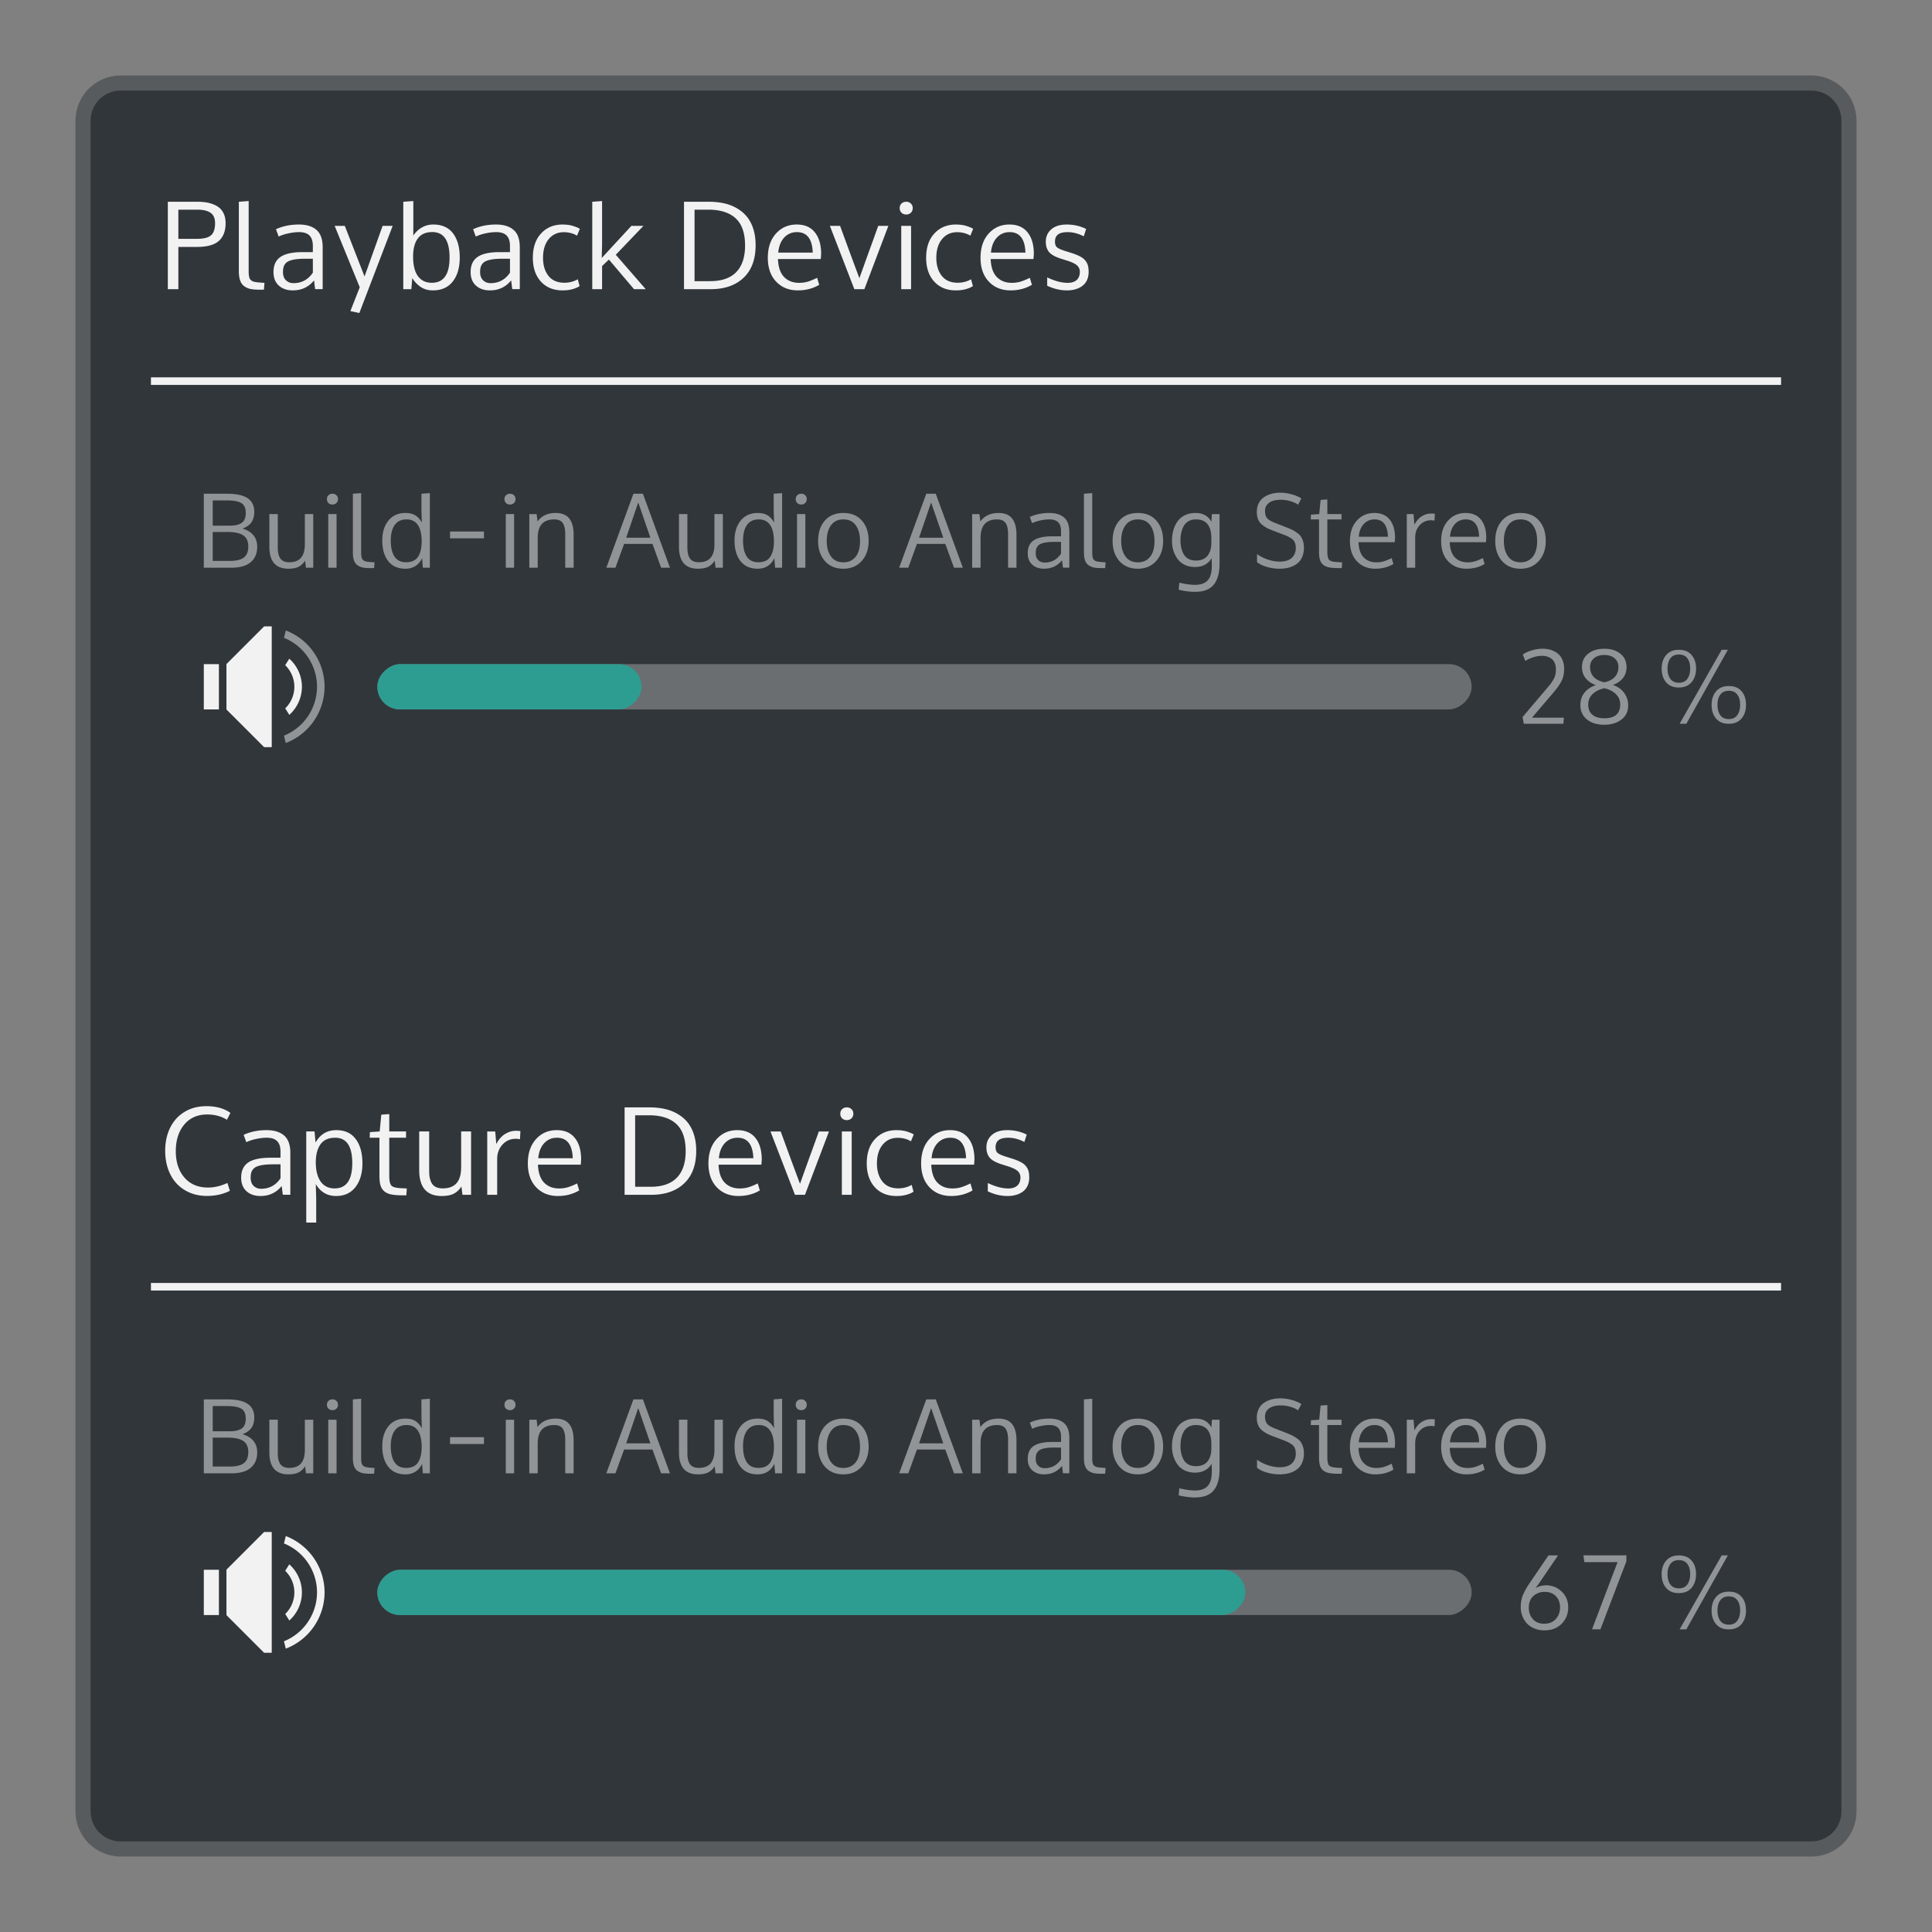 <?xml version="1.0" encoding="UTF-8" standalone="no"?>
<svg
   xmlns:dc="http://purl.org/dc/elements/1.1/"
   xmlns:cc="http://creativecommons.org/ns#"
   xmlns:rdf="http://www.w3.org/1999/02/22-rdf-syntax-ns#"
   xmlns:svg="http://www.w3.org/2000/svg"
   xmlns="http://www.w3.org/2000/svg"
   xmlns:sodipodi="http://sodipodi.sourceforge.net/DTD/sodipodi-0.dtd"
   xmlns:inkscape="http://www.inkscape.org/namespaces/inkscape"
   viewBox="0 0 256 256"
   id="svg2"
   version="1.1"
   inkscape:version="0.91 r13725"
   sodipodi:docname="org.kde.plasma.volume.svg">
  <rect x="0" y="0" width="256" height="256" fill="#808080" stroke="none"/>
  <sodipodi:namedview
     pagecolor="#ffffff"
     bordercolor="#666666"
     borderopacity="1"
     objecttolerance="10"
     gridtolerance="10"
     guidetolerance="10"
     inkscape:pageopacity="0"
     inkscape:pageshadow="2"
     inkscape:window-width="1920"
     inkscape:window-height="1050"
     id="namedview8"
     showgrid="false"
     inkscape:zoom="2.6074563"
     inkscape:cx="13.531406"
     inkscape:cy="118.36035"
     inkscape:window-x="0"
     inkscape:window-y="30"
     inkscape:window-maximized="1"
     inkscape:current-layer="svg2" />
  <defs
     id="defs4">
    <style
       id="current-color-scheme"
       type="text/css">
      .ColorScheme-Text {
        color:#f2f2f2;
      }
      .ColorScheme-Background {
        color:#31363b;
      }
      .ColorScheme-Highlight {
        color:#3daee9;
      }
      .ColorScheme-ViewText {
        color:#31363b;
      }
      .ColorScheme-ViewBackground {
        color:#314045;
      }
      .ColorScheme-ViewHover {
        color:#93cee9;
      }
      .ColorScheme-ViewFocus{
        color:#3daee9;
      }
      .ColorScheme-ButtonText {
        color:#31363b;
      }
      .ColorScheme-ButtonBackground {
        color:#31363b;
      }
      .ColorScheme-ButtonHover {
        color:#93cee9;
      }
      .ColorScheme-ButtonFocus{
        color:#3daee9;
      }
      </style>
  </defs>
  <path
     style="fill:currentColor;fill-opacity:0.5;stroke:none"
     d="m 16,10 224,0 c 3.324,0 6,2.676 6,6 l 0,224 c 0,3.324 -2.676,6 -6,6 l -224,0 c -3.324,0 -6,-2.676 -6,-6 L 10,16 c 0,-3.324 2.676,-6 6,-6 z"
     class="ColorScheme-ButtonText"
     id="rect4240" />
  <path
     style="fill:currentColor;fill-opacity:1;stroke:none"
     d="m 16,12 224,0 c 2.216,0 4,1.784 4,4 l 0,224 c 0,2.216 -1.784,4 -4,4 l -224,0 c -2.216,0 -4,-1.784 -4,-4 L 12,16 c 0,-2.216 1.784,-4 4,-4 z"
     class="ColorScheme-Background"
     id="rect4238" />
  <path
     style="fill:currentColor;fill-opacity:1;stroke:none"
     class="ColorScheme-Text"
     d="m 32.949,26.639 -1.301,0.096 0,9.18 c 0,0.503 0.057,0.921 0.174,1.254 0.116,0.328 0.298,0.579 0.541,0.754 0.243,0.175 0.517,0.296 0.824,0.365 0.312,0.063 0.698,0.096 1.158,0.096 l 0.627,0 0.072,-0.906 -0.357,-0.023 c -0.227,-0.016 -0.404,-0.028 -0.531,-0.039 -0.127,-0.016 -0.266,-0.038 -0.414,-0.064 -0.143,-0.032 -0.25,-0.067 -0.324,-0.109 -0.069,-0.048 -0.141,-0.107 -0.215,-0.176 -0.074,-0.069 -0.126,-0.156 -0.158,-0.262 -0.026,-0.106 -0.051,-0.228 -0.072,-0.365 -0.016,-0.138 -0.023,-0.304 -0.023,-0.5 l 0,-9.299 z m 21.82,0 -1.332,0.096 0,11.584 1.07,0 0.119,-1.477 c 0.286,0.471 0.656,0.864 1.111,1.176 0.455,0.307 0.99,0.459 1.609,0.459 1.148,0 2.029,-0.391 2.643,-1.174 0.619,-0.783 0.93,-1.841 0.93,-3.174 0,-1.354 -0.296,-2.422 -0.889,-3.205 -0.592,-0.783 -1.466,-1.174 -2.619,-1.174 -0.566,0 -1.076,0.135 -1.531,0.404 -0.45,0.264 -0.823,0.621 -1.119,1.07 l 0.008,-1.459 0,-3.127 z m 25.01,0 -1.301,0.096 0,11.584 1.301,0 0,-3.07 0.904,-0.857 3.332,3.928 1.549,0 -3.969,-4.562 3.666,-3.832 -1.594,0 -3.936,4.26 0.047,-1.729 0,-5.816 z m -57.541,0.096 0,11.584 1.396,0 0,-5.602 2.508,0 c 1.307,0 2.258,-0.264 2.855,-0.793 0.598,-0.534 0.896,-1.321 0.896,-2.357 0,-0.508 -0.092,-0.946 -0.277,-1.316 -0.18,-0.376 -0.441,-0.672 -0.785,-0.889 -0.344,-0.217 -0.735,-0.376 -1.174,-0.477 -0.439,-0.101 -0.937,-0.15 -1.492,-0.15 l -3.928,0 z m 68.396,0 0,11.584 3.514,0 c 1.857,0 3.318,-0.505 4.381,-1.516 1.063,-1.01 1.594,-2.447 1.594,-4.309 0,-0.783 -0.097,-1.49 -0.293,-2.119 -0.196,-0.635 -0.474,-1.175 -0.834,-1.625 -0.36,-0.45 -0.795,-0.825 -1.309,-1.127 -0.513,-0.307 -1.083,-0.533 -1.713,-0.676 -0.629,-0.143 -1.316,-0.213 -2.057,-0.213 l -3.283,0 z m 29.445,0 c -0.254,0 -0.463,0.08 -0.627,0.238 -0.159,0.153 -0.238,0.353 -0.238,0.602 0,0.249 0.08,0.453 0.238,0.611 0.164,0.159 0.373,0.238 0.627,0.238 0.249,0 0.453,-0.08 0.617,-0.238 0.164,-0.159 0.246,-0.363 0.246,-0.611 0,-0.249 -0.082,-0.448 -0.246,-0.602 -0.159,-0.159 -0.363,-0.238 -0.617,-0.238 z m -96.445,1.047 2.523,0 c 0.762,0 1.34,0.137 1.736,0.412 0.402,0.27 0.604,0.733 0.604,1.389 0,0.762 -0.182,1.297 -0.547,1.604 -0.36,0.307 -0.974,0.459 -1.842,0.459 l -2.475,0 0,-3.863 z m 68.396,0 1.824,0 c 1.592,0 2.802,0.383 3.627,1.15 0.83,0.762 1.244,1.962 1.244,3.602 10e-7,1.545 -0.391,2.719 -1.174,3.523 -0.778,0.799 -1.938,1.199 -3.482,1.199 l -2.039,0 0,-9.475 z m -52.432,1.969 c -1.121,0 -2.132,0.207 -3.031,0.625 l 0.357,0.969 c 0.386,-0.185 0.824,-0.327 1.316,-0.428 0.492,-0.106 0.952,-0.16 1.381,-0.16 0.635,0 1.098,0.152 1.389,0.453 0.296,0.302 0.443,0.759 0.443,1.373 l 0,0.824 -1.34,0 c -1.349,0 -2.334,0.214 -2.953,0.643 -0.614,0.423 -0.92,1.09 -0.92,2 -10e-7,0.762 0.234,1.357 0.699,1.785 0.471,0.428 1.091,0.643 1.863,0.643 1.153,0 2.091,-0.441 2.811,-1.324 l 0.143,1.158 1,0 0,-5.539 c 10e-7,-1.069 -0.276,-1.838 -0.826,-2.309 -0.545,-0.476 -1.322,-0.713 -2.332,-0.713 z m 26.119,0 c -1.121,0 -2.13,0.207 -3.029,0.625 l 0.355,0.969 c 0.386,-0.185 0.826,-0.327 1.318,-0.428 0.492,-0.106 0.952,-0.16 1.381,-0.16 0.635,0 1.098,0.152 1.389,0.453 0.296,0.302 0.443,0.759 0.443,1.373 l 0,0.824 -1.342,0 c -1.349,0 -2.332,0.214 -2.951,0.643 -0.614,0.423 -0.92,1.09 -0.92,2 0,0.762 0.232,1.357 0.697,1.785 0.471,0.428 1.093,0.643 1.865,0.643 1.153,0 2.089,-0.441 2.809,-1.324 l 0.143,1.158 1,0 0,-5.539 c 0,-1.069 -0.274,-1.838 -0.824,-2.309 -0.545,-0.476 -1.324,-0.713 -2.334,-0.713 z m 8.832,0 c -1.169,0 -2.12,0.393 -2.85,1.182 -0.73,0.783 -1.094,1.858 -1.094,3.229 0,1.312 0.354,2.36 1.062,3.143 0.714,0.783 1.672,1.174 2.873,1.174 0.513,0 0.974,-0.06 1.381,-0.182 0.407,-0.122 0.701,-0.254 0.881,-0.396 l -0.246,-0.896 c -0.534,0.307 -1.124,0.459 -1.77,0.459 -0.926,0 -1.63,-0.304 -2.111,-0.912 -0.481,-0.608 -0.721,-1.405 -0.721,-2.389 0,-1.037 0.249,-1.861 0.752,-2.475 0.503,-0.614 1.17,-0.92 2,-0.92 0.656,0 1.241,0.152 1.754,0.459 l 0.373,-0.904 c -0.18,-0.122 -0.471,-0.246 -0.873,-0.373 -0.397,-0.132 -0.867,-0.197 -1.412,-0.197 z m 31.016,0 c -1.111,0 -2.025,0.399 -2.744,1.197 -0.719,0.799 -1.08,1.869 -1.08,3.213 0,1.328 0.368,2.381 1.104,3.158 0.735,0.772 1.691,1.158 2.871,1.158 1.058,0 2.003,-0.246 2.834,-0.738 l -0.277,-0.928 c -0.444,0.222 -0.847,0.389 -1.207,0.5 -0.36,0.111 -0.758,0.166 -1.197,0.166 -0.809,0 -1.466,-0.256 -1.969,-0.77 -0.503,-0.518 -0.774,-1.31 -0.816,-2.379 l 5.672,0 0.049,-0.668 c 0,-1.227 -0.279,-2.183 -0.834,-2.871 -0.55,-0.693 -1.352,-1.039 -2.404,-1.039 z m 21.098,0 c -1.169,0 -2.118,0.393 -2.848,1.182 -0.73,0.783 -1.096,1.858 -1.096,3.229 0,1.312 0.356,2.36 1.064,3.143 0.714,0.783 1.67,1.174 2.871,1.174 0.513,0 0.974,-0.06 1.381,-0.182 0.407,-0.122 0.701,-0.254 0.881,-0.396 l -0.246,-0.896 c -0.534,0.307 -1.124,0.459 -1.77,0.459 -0.926,0 -1.628,-0.304 -2.109,-0.912 -0.481,-0.608 -0.723,-1.405 -0.723,-2.389 0,-1.037 0.251,-1.861 0.754,-2.475 0.503,-0.614 1.17,-0.92 2,-0.92 0.656,0 1.241,0.152 1.754,0.459 l 0.371,-0.904 c -0.18,-0.122 -0.469,-0.246 -0.871,-0.373 -0.397,-0.132 -0.869,-0.197 -1.414,-0.197 z m 7.086,0 c -1.111,0 -2.025,0.399 -2.744,1.197 -0.719,0.799 -1.08,1.869 -1.08,3.213 0,1.328 0.368,2.381 1.104,3.158 0.735,0.772 1.691,1.158 2.871,1.158 1.058,0 2.003,-0.246 2.834,-0.738 l -0.277,-0.928 c -0.444,0.222 -0.847,0.389 -1.207,0.5 -0.36,0.111 -0.758,0.166 -1.197,0.166 -0.809,0 -1.466,-0.256 -1.969,-0.77 -0.502,-0.518 -0.774,-1.31 -0.816,-2.379 l 5.672,0 0.049,-0.668 c 0,-1.227 -0.279,-2.183 -0.834,-2.871 -0.55,-0.693 -1.352,-1.039 -2.404,-1.039 z m 7.602,0 c -0.878,0 -1.56,0.212 -2.047,0.635 -0.487,0.418 -0.73,0.968 -0.73,1.65 0,0.55 0.142,0.999 0.422,1.348 0.28,0.344 0.798,0.638 1.555,0.881 l 0.92,0.293 c 0.608,0.196 1.029,0.405 1.262,0.627 0.233,0.222 0.35,0.498 0.35,0.826 0,0.476 -0.142,0.84 -0.422,1.094 -0.28,0.249 -0.674,0.373 -1.182,0.373 -0.809,0 -1.716,-0.239 -2.721,-0.721 l 0,1.102 c 0.868,0.413 1.742,0.619 2.625,0.619 0.397,0 0.762,-0.047 1.096,-0.143 0.339,-0.095 0.64,-0.237 0.904,-0.428 0.27,-0.19 0.481,-0.444 0.635,-0.762 0.153,-0.323 0.23,-0.693 0.23,-1.111 0,-0.339 -0.032,-0.625 -0.096,-0.857 -0.064,-0.238 -0.18,-0.46 -0.35,-0.666 -0.169,-0.206 -0.404,-0.386 -0.705,-0.539 -0.296,-0.159 -0.68,-0.313 -1.15,-0.461 l -0.834,-0.262 c -0.545,-0.175 -0.901,-0.339 -1.07,-0.492 -0.169,-0.153 -0.254,-0.402 -0.254,-0.746 0,-0.407 0.129,-0.716 0.389,-0.928 0.264,-0.217 0.7,-0.326 1.309,-0.326 0.682,0 1.389,0.186 2.119,0.557 l 0.309,-0.977 c -0.793,-0.391 -1.647,-0.586 -2.563,-0.586 z m -97.008,0.174 3.324,8.141 -1.238,3.158 1.184,0.254 4.42,-11.553 -1.334,0 -2.396,6.705 -2.617,-6.705 -1.342,0 z m 65.619,0 3.244,8.395 1.326,0 3.182,-8.395 -1.342,0 c -0.275,0.772 -0.691,1.927 -1.252,3.467 -0.555,1.539 -0.971,2.696 -1.246,3.469 -0.344,-0.91 -0.842,-2.249 -1.492,-4.016 -0.645,-1.767 -1.004,-2.74 -1.072,-2.92 l -1.348,0 z m 9.457,0 0,8.395 1.303,0 0,-8.395 -1.303,0 z m -62.135,0.824 c 1.523,0 2.285,1.127 2.285,3.381 0,2.227 -0.784,3.34 -2.35,3.34 -0.793,0 -1.406,-0.294 -1.84,-0.881 -0.428,-0.587 -0.643,-1.451 -0.643,-2.594 0,-1.021 0.207,-1.817 0.619,-2.389 0.418,-0.571 1.06,-0.857 1.928,-0.857 z m 48.313,0.008 c 1.333,0 2.032,0.906 2.096,2.715 l -4.57,0 c 0.074,-0.836 0.333,-1.498 0.777,-1.984 0.45,-0.487 1.015,-0.73 1.697,-0.73 z m 28.186,0 c 1.333,0 2.03,0.906 2.094,2.715 l -4.57,0 c 0.074,-0.836 0.333,-1.498 0.777,-1.984 0.45,-0.487 1.017,-0.73 1.699,-0.73 z m -93.336,3.523 1.008,0 0,1.85 c -0.629,0.926 -1.486,1.389 -2.57,1.389 -0.397,0 -0.728,-0.127 -0.992,-0.381 -0.264,-0.254 -0.396,-0.615 -0.396,-1.08 0,-0.259 0.025,-0.476 0.072,-0.65 0.048,-0.18 0.135,-0.344 0.262,-0.492 0.127,-0.153 0.301,-0.273 0.523,-0.357 0.222,-0.09 0.504,-0.157 0.848,-0.205 0.344,-0.048 0.759,-0.072 1.246,-0.072 z m 26.121,0 1.008,0 0,1.85 c -0.629,0.926 -1.486,1.389 -2.57,1.389 -0.397,0 -0.728,-0.127 -0.992,-0.381 -0.264,-0.254 -0.396,-0.615 -0.396,-1.08 0,-0.259 0.023,-0.476 0.07,-0.65 0.048,-0.18 0.135,-0.344 0.262,-0.492 0.127,-0.153 0.303,-0.273 0.525,-0.357 0.222,-0.09 0.504,-0.157 0.848,-0.205 0.344,-0.048 0.759,-0.072 1.246,-0.072 z M 20,50 l 0,1 216,0 0,-1 -216,0 z m 14.994,33 -4.988,4.99 0,0.01 0,1 0,4 0,1 0,0.01 4.988,4.99 1.012,0 0,-0.402 0,-15.195 0,-0.402 -1.012,0 z m 3.336,4.281 -0.539,0.861 a 4,4 0 0 1 1.215,2.857 4,4 0 0 1 -1.211,2.861 l 0.539,0.863 a 5,5 0 0 0 1.672,-3.725 5,5 0 0 0 -1.676,-3.719 z m -11.324,0.719 0,1 0,4 0,1 2,0 0,-1 0,-4 0,-1 -2,0 z m 0.326,58.576 c -1.084,0 -2.043,0.249 -2.873,0.752 -0.825,0.497 -1.46,1.194 -1.904,2.088 -0.444,0.894 -0.666,1.917 -0.666,3.07 0,0.899 0.135,1.725 0.404,2.477 0.275,0.751 0.656,1.383 1.143,1.896 0.487,0.508 1.069,0.904 1.746,1.189 0.682,0.28 1.424,0.42 2.223,0.42 1.143,0 2.161,-0.227 3.055,-0.682 l -0.326,-1.039 c -0.868,0.407 -1.726,0.609 -2.578,0.609 -1.312,0 -2.352,-0.441 -3.119,-1.324 -0.762,-0.883 -1.143,-2.051 -1.143,-3.5 0,-1.444 0.371,-2.612 1.111,-3.506 0.746,-0.899 1.761,-1.35 3.047,-1.35 1,0 1.873,0.234 2.619,0.699 l 0.459,-0.912 c -0.825,-0.592 -1.891,-0.889 -3.197,-0.889 z m 55.432,0.158 0,11.584 3.514,0 c 1.857,0 3.318,-0.505 4.381,-1.516 1.063,-1.01 1.594,-2.447 1.594,-4.309 0,-0.783 -0.097,-1.49 -0.293,-2.119 -0.196,-0.635 -0.472,-1.175 -0.832,-1.625 -0.36,-0.45 -0.797,-0.825 -1.311,-1.127 -0.513,-0.307 -1.083,-0.533 -1.713,-0.676 -0.629,-0.143 -1.314,-0.213 -2.055,-0.213 l -3.285,0 z m 29.445,0 c -0.254,0 -0.463,0.08 -0.627,0.238 -0.159,0.153 -0.238,0.353 -0.238,0.602 0,0.249 0.08,0.453 0.238,0.611 0.164,0.159 0.373,0.238 0.627,0.238 0.249,0 0.453,-0.08 0.617,-0.238 0.164,-0.159 0.246,-0.363 0.246,-0.611 0,-0.249 -0.082,-0.448 -0.246,-0.602 -0.159,-0.159 -0.363,-0.238 -0.617,-0.238 z m -60.629,0.889 -1.055,0.078 -0.215,2.223 -1.293,0.088 -0.031,0.744 1.293,0 0,5.047 c 0,0.513 0.045,0.929 0.135,1.246 0.09,0.317 0.252,0.579 0.484,0.785 0.238,0.206 0.544,0.35 0.92,0.43 0.376,0.079 0.866,0.119 1.475,0.119 l 0.549,0 0.062,-0.906 -0.666,-0.031 c -0.704,-0.026 -1.156,-0.136 -1.357,-0.332 -0.201,-0.201 -0.301,-0.639 -0.301,-1.311 l 0,-5.047 2.223,0 0,-0.832 -2.223,0 0,-2.301 z m 32.58,0.158 1.824,0 c 1.592,0 2.802,0.383 3.627,1.15 0.83,0.762 1.244,1.962 1.244,3.602 0,1.545 -0.391,2.719 -1.174,3.523 -0.778,0.799 -1.938,1.199 -3.482,1.199 l -2.039,0 0,-9.475 z M 35.314,149.75 c -1.121,0 -2.132,0.207 -3.031,0.625 l 0.357,0.969 c 0.386,-0.185 0.824,-0.327 1.316,-0.428 0.492,-0.106 0.952,-0.16 1.381,-0.16 0.635,0 1.098,0.152 1.389,0.453 0.296,0.302 0.443,0.759 0.443,1.373 l 0,0.824 -1.34,0 c -1.349,0 -2.332,0.214 -2.951,0.643 -0.614,0.423 -0.922,1.09 -0.922,2 0,0.762 0.234,1.357 0.699,1.785 0.471,0.428 1.093,0.643 1.865,0.643 1.153,0 2.089,-0.441 2.809,-1.324 l 0.143,1.158 1,0 0,-5.539 c 0,-1.069 -0.276,-1.838 -0.826,-2.309 -0.545,-0.476 -1.322,-0.713 -2.332,-0.713 z m 9.244,0 c -1.211,0 -2.127,0.546 -2.746,1.641 l -0.135,-1.467 -1.096,0 0,12.076 1.318,0 0,-3.158 -0.057,-1.943 c 0.624,1.053 1.522,1.578 2.691,1.578 1.1,0 1.957,-0.396 2.57,-1.189 0.614,-0.793 0.92,-1.841 0.92,-3.143 0,-1.354 -0.296,-2.425 -0.889,-3.213 C 46.55,150.143 45.691,149.75 44.559,149.75 Z m 29.207,0 c -1.111,0 -2.027,0.399 -2.746,1.197 -0.719,0.799 -1.078,1.869 -1.078,3.213 0,1.328 0.366,2.381 1.102,3.158 0.735,0.772 1.693,1.158 2.873,1.158 1.058,0 2.002,-0.246 2.832,-0.738 l -0.277,-0.928 c -0.444,0.222 -0.845,0.389 -1.205,0.5 -0.36,0.111 -0.76,0.166 -1.199,0.166 -0.809,0 -1.464,-0.256 -1.967,-0.77 -0.503,-0.518 -0.776,-1.31 -0.818,-2.379 l 5.674,0 0.047,-0.668 c 0,-1.227 -0.277,-2.183 -0.832,-2.871 C 75.62,150.096 74.818,149.75 73.766,149.75 Z m 23.93,0 c -1.111,0 -2.025,0.399 -2.744,1.197 -0.719,0.799 -1.08,1.869 -1.08,3.213 0,1.328 0.368,2.381 1.104,3.158 0.735,0.772 1.691,1.158 2.871,1.158 1.058,0 2.003,-0.246 2.834,-0.738 l -0.277,-0.928 c -0.444,0.222 -0.847,0.389 -1.207,0.5 -0.36,0.111 -0.758,0.166 -1.197,0.166 -0.809,0 -1.466,-0.256 -1.969,-0.77 -0.503,-0.518 -0.774,-1.31 -0.816,-2.379 l 5.672,0 0.049,-0.668 c 0,-1.227 -0.279,-2.183 -0.834,-2.871 C 99.549,150.096 98.748,149.75 97.695,149.75 Z m 21.098,0 c -1.169,0 -2.118,0.393 -2.848,1.182 -0.73,0.783 -1.096,1.858 -1.096,3.229 0,1.312 0.356,2.36 1.064,3.143 0.714,0.783 1.67,1.174 2.871,1.174 0.513,0 0.974,-0.06 1.381,-0.182 0.407,-0.122 0.701,-0.254 0.881,-0.396 l -0.246,-0.896 c -0.534,0.307 -1.124,0.459 -1.77,0.459 -0.926,0 -1.628,-0.304 -2.109,-0.912 -0.481,-0.608 -0.723,-1.405 -0.723,-2.389 0,-1.037 0.251,-1.861 0.754,-2.475 0.503,-0.614 1.17,-0.92 2,-0.92 0.656,0 1.239,0.152 1.752,0.459 l 0.373,-0.904 c -0.18,-0.122 -0.469,-0.246 -0.871,-0.373 -0.397,-0.132 -0.869,-0.197 -1.414,-0.197 z m 7.086,0 c -1.111,0 -2.025,0.399 -2.744,1.197 -0.719,0.799 -1.08,1.869 -1.08,3.213 0,1.328 0.368,2.381 1.104,3.158 0.735,0.772 1.691,1.158 2.871,1.158 1.058,0 2.003,-0.246 2.834,-0.738 l -0.277,-0.928 c -0.444,0.222 -0.847,0.389 -1.207,0.5 -0.36,0.111 -0.758,0.166 -1.197,0.166 -0.809,0 -1.466,-0.256 -1.969,-0.77 -0.503,-0.518 -0.774,-1.31 -0.816,-2.379 l 5.672,0 0.049,-0.668 c 0,-1.227 -0.279,-2.183 -0.834,-2.871 -0.55,-0.693 -1.352,-1.039 -2.404,-1.039 z m 7.602,0 c -0.878,0 -1.56,0.212 -2.047,0.635 -0.487,0.418 -0.73,0.968 -0.73,1.65 10e-6,0.55 0.142,0.999 0.422,1.348 0.28,0.344 0.798,0.638 1.555,0.881 l 0.92,0.293 c 0.608,0.196 1.029,0.405 1.262,0.627 0.233,0.222 0.35,0.498 0.35,0.826 0,0.476 -0.142,0.84 -0.422,1.094 -0.28,0.249 -0.674,0.373 -1.182,0.373 -0.809,0 -1.716,-0.239 -2.721,-0.721 l 0,1.102 c 0.868,0.413 1.742,0.619 2.625,0.619 0.397,0 0.762,-0.047 1.096,-0.143 0.339,-0.095 0.64,-0.237 0.904,-0.428 0.27,-0.19 0.481,-0.444 0.635,-0.762 0.153,-0.323 0.23,-0.693 0.23,-1.111 0,-0.339 -0.032,-0.625 -0.096,-0.857 -0.064,-0.238 -0.18,-0.46 -0.35,-0.666 -0.169,-0.206 -0.404,-0.386 -0.705,-0.539 -0.296,-0.159 -0.68,-0.313 -1.15,-0.461 l -0.834,-0.262 c -0.545,-0.175 -0.901,-0.339 -1.07,-0.492 -0.169,-0.153 -0.254,-0.402 -0.254,-0.746 0,-0.407 0.129,-0.716 0.389,-0.928 0.264,-0.217 0.7,-0.326 1.309,-0.326 0.682,0 1.389,0.186 2.119,0.557 l 0.309,-0.977 c -0.793,-0.391 -1.647,-0.586 -2.562,-0.586 z m -65.111,0.086 c -0.508,0 -0.991,0.144 -1.451,0.43 -0.455,0.28 -0.841,0.721 -1.158,1.324 l -0.143,-1.666 -1.057,0 0,8.395 1.318,0 0,-4.752 c 0,-0.746 0.232,-1.378 0.697,-1.896 0.471,-0.518 1.066,-0.777 1.785,-0.777 0.148,0 0.327,0.02 0.539,0.062 l 0.057,-1.078 c -0.153,-0.026 -0.35,-0.041 -0.588,-0.041 z m -12.822,0.088 0,5.125 c 0,1.137 0.249,1.996 0.746,2.572 0.503,0.571 1.242,0.855 2.215,0.855 0.688,0 1.228,-0.102 1.625,-0.309 0.402,-0.212 0.738,-0.53 1.008,-0.953 l 0.135,1.104 1.143,0 0,-8.395 -1.316,0 0,4.713 c 0,0.333 -0.025,0.637 -0.072,0.912 -0.048,0.275 -0.128,0.534 -0.244,0.777 -0.116,0.243 -0.268,0.447 -0.453,0.611 -0.18,0.164 -0.414,0.293 -0.699,0.389 -0.28,0.095 -0.602,0.143 -0.967,0.143 -0.645,0 -1.108,-0.192 -1.389,-0.578 -0.275,-0.386 -0.412,-0.953 -0.412,-1.699 l 0,-5.268 -1.318,0 z m 46.545,0 3.244,8.395 1.326,0 3.182,-8.395 -1.342,0 c -0.275,0.772 -0.693,1.927 -1.254,3.467 -0.555,1.539 -0.969,2.696 -1.244,3.469 -0.344,-0.91 -0.842,-2.249 -1.492,-4.016 -0.645,-1.767 -1.002,-2.74 -1.07,-2.92 l -1.35,0 z m 9.457,0 0,8.395 1.303,0 0,-8.395 -1.303,0 z m -67.141,0.832 c 1.513,0 2.268,1.125 2.268,3.373 0,2.227 -0.782,3.34 -2.348,3.34 -0.793,0 -1.408,-0.304 -1.842,-0.912 -0.428,-0.608 -0.643,-1.462 -0.643,-2.562 0.005,-1.016 0.217,-1.81 0.635,-2.381 0.418,-0.571 1.062,-0.857 1.93,-0.857 z m 29.389,0 c 1.333,0 2.032,0.906 2.096,2.715 l -4.572,0 c 0.074,-0.836 0.335,-1.498 0.779,-1.984 0.45,-0.487 1.015,-0.73 1.697,-0.73 z m 23.93,0 c 1.333,0 2.032,0.906 2.096,2.715 l -4.57,0 c 0.074,-0.836 0.333,-1.498 0.777,-1.984 0.45,-0.487 1.015,-0.73 1.697,-0.73 z m 28.184,0 c 1.333,0 2.032,0.906 2.096,2.715 l -4.57,0 c 0.074,-0.836 0.333,-1.498 0.777,-1.984 0.45,-0.487 1.015,-0.73 1.697,-0.73 z m -89.746,3.523 1.006,0 0,1.85 c -0.629,0.926 -1.486,1.389 -2.57,1.389 -0.397,0 -0.728,-0.127 -0.992,-0.381 -0.264,-0.254 -0.396,-0.615 -0.396,-1.08 0,-0.259 0.025,-0.476 0.072,-0.65 0.048,-0.18 0.135,-0.344 0.262,-0.492 0.127,-0.153 0.301,-0.273 0.523,-0.357 0.222,-0.09 0.506,-0.157 0.85,-0.205 0.344,-0.048 0.759,-0.072 1.246,-0.072 z M 20,170 l 0,1 216,0 0,-1 -216,0 z m 14.994,33 -4.988,4.99 0,0.01 0,1 0,4 0,1 0,0.01 4.988,4.99 1.012,0 0,-0.402 0,-15.195 0,-0.402 -1.012,0 z m 2.877,0.537 -0.244,0.977 A 7,7 0 0 1 42.006,211 7,7 0 0 1 37.625,217.479 l 0.244,0.975 A 8,8 0 0 0 43.006,211 8,8 0 0 0 37.871,203.537 Z m 0.459,3.744 -0.539,0.861 A 4,4 0 0 1 39.006,211 a 4,4 0 0 1 -1.211,2.861 l 0.539,0.863 A 5,5 0 0 0 40.006,211 5,5 0 0 0 38.33,207.281 Z M 27.006,208 l 0,1 0,4 0,1 2,0 0,-1 0,-4 0,-1 -2,0 z"
     id="path5385" />
  <path
     style="fill:currentColor;fill-opacity:0.5;stroke:none"
     class="ColorScheme-Text"
     d="m 169.648,65.287 c -0.421,0 -0.811,0.048 -1.174,0.146 -0.363,0.098 -0.693,0.25 -0.988,0.451 -0.295,0.197 -0.527,0.463 -0.697,0.799 -0.17,0.336 -0.256,0.72 -0.256,1.154 0,0.631 0.164,1.128 0.49,1.49 0.327,0.358 0.822,0.663 1.484,0.914 l 1.598,0.609 c 0.627,0.242 1.047,0.482 1.262,0.719 0.219,0.233 0.33,0.585 0.33,1.055 0,0.407 -0.1,0.75 -0.297,1.027 -0.192,0.273 -0.443,0.469 -0.752,0.59 -0.309,0.116 -0.667,0.176 -1.074,0.176 -0.501,0 -1.023,-0.09 -1.564,-0.27 -0.537,-0.179 -1.02,-0.422 -1.449,-0.73 l 0,1.061 c 0.278,0.246 0.696,0.453 1.256,0.623 0.559,0.17 1.139,0.256 1.738,0.256 0.336,0 0.653,-0.03 0.953,-0.088 0.304,-0.058 0.599,-0.153 0.881,-0.287 0.282,-0.139 0.523,-0.312 0.725,-0.518 0.201,-0.206 0.362,-0.471 0.482,-0.793 0.121,-0.322 0.182,-0.685 0.182,-1.088 0,-0.327 -0.041,-0.618 -0.121,-0.873 -0.081,-0.255 -0.18,-0.47 -0.301,-0.645 -0.121,-0.175 -0.294,-0.336 -0.518,-0.488 -0.219,-0.157 -0.433,-0.284 -0.639,-0.383 -0.201,-0.098 -0.463,-0.211 -0.785,-0.336 l -1.543,-0.605 c -0.47,-0.184 -0.797,-0.384 -0.98,-0.604 -0.179,-0.224 -0.27,-0.541 -0.27,-0.953 0,-0.336 0.098,-0.617 0.295,-0.846 0.197,-0.228 0.446,-0.39 0.746,-0.484 0.3,-0.098 0.642,-0.146 1.027,-0.146 0.416,0 0.832,0.057 1.248,0.174 0.421,0.116 0.777,0.275 1.068,0.477 l 0.43,-0.832 c -0.385,-0.237 -0.824,-0.421 -1.316,-0.551 -0.488,-0.134 -0.978,-0.201 -1.471,-0.201 z m -121.789,0.053 -1.102,0.08 0,7.77 c 0,0.425 0.05,0.779 0.148,1.061 0.098,0.278 0.251,0.489 0.457,0.637 0.206,0.148 0.438,0.25 0.697,0.309 0.264,0.054 0.591,0.082 0.98,0.082 l 0.531,0 0.059,-0.766 -0.301,-0.02 c -0.192,-0.013 -0.344,-0.026 -0.451,-0.035 -0.107,-0.013 -0.222,-0.03 -0.348,-0.053 -0.121,-0.027 -0.213,-0.058 -0.275,-0.094 -0.058,-0.04 -0.119,-0.09 -0.182,-0.148 -0.063,-0.058 -0.108,-0.131 -0.135,-0.221 -0.022,-0.09 -0.043,-0.192 -0.061,-0.309 -0.013,-0.116 -0.02,-0.258 -0.02,-0.424 l 0,-7.869 z m 9.098,0 -1.115,0.082 0,2.207 0.055,1.619 c -0.107,-0.197 -0.223,-0.365 -0.344,-0.504 -0.116,-0.143 -0.26,-0.276 -0.43,-0.396 -0.17,-0.125 -0.372,-0.219 -0.609,-0.281 -0.237,-0.063 -0.507,-0.094 -0.807,-0.094 -0.94,0 -1.686,0.334 -2.236,1.006 -0.546,0.671 -0.818,1.551 -0.818,2.639 0,1.146 0.265,2.057 0.793,2.732 0.533,0.671 1.289,1.008 2.27,1.008 1.016,0 1.754,-0.464 2.215,-1.391 l 0.1,1.256 0.928,0 0,-9.883 z m 46.674,0 -1.113,0.082 0,2.207 0.053,1.619 c -0.107,-0.197 -0.221,-0.365 -0.342,-0.504 -0.116,-0.143 -0.26,-0.276 -0.43,-0.396 -0.17,-0.125 -0.374,-0.219 -0.611,-0.281 -0.237,-0.063 -0.505,-0.094 -0.805,-0.094 -0.94,0 -1.686,0.334 -2.236,1.006 -0.546,0.671 -0.818,1.551 -0.818,2.639 0,1.146 0.263,2.057 0.791,2.732 0.533,0.671 1.289,1.008 2.27,1.008 1.016,0 1.754,-0.464 2.215,-1.391 l 0.102,1.256 0.926,0 0,-9.883 z m 41.096,0 -1.1,0.08 0,7.77 c 0,0.425 0.048,0.779 0.146,1.061 0.099,0.278 0.251,0.489 0.457,0.637 0.206,0.148 0.438,0.25 0.697,0.309 0.264,0.054 0.591,0.082 0.98,0.082 l 0.531,0 0.061,-0.766 -0.303,-0.02 c -0.192,-0.013 -0.342,-0.026 -0.449,-0.035 -0.107,-0.013 -0.224,-0.03 -0.35,-0.053 -0.121,-0.027 -0.213,-0.058 -0.275,-0.094 -0.058,-0.04 -0.119,-0.09 -0.182,-0.148 -0.063,-0.058 -0.108,-0.131 -0.135,-0.221 -0.022,-0.09 -0.041,-0.192 -0.059,-0.309 -0.013,-0.116 -0.021,-0.258 -0.021,-0.424 l 0,-7.869 z m -117.721,0.082 0,9.801 3.652,0 c 1.132,0 1.986,-0.243 2.559,-0.73 0.577,-0.492 0.865,-1.171 0.865,-2.035 0,-0.622 -0.17,-1.134 -0.51,-1.537 -0.336,-0.407 -0.815,-0.7 -1.438,-0.879 0.568,-0.219 0.97,-0.509 1.203,-0.867 0.237,-0.363 0.355,-0.813 0.355,-1.35 0,-0.819 -0.296,-1.423 -0.887,-1.812 -0.586,-0.394 -1.494,-0.59 -2.725,-0.59 l -3.076,0 z m 17.047,0 c -0.215,0 -0.392,0.067 -0.531,0.201 -0.134,0.13 -0.201,0.299 -0.201,0.51 10e-7,0.21 0.067,0.383 0.201,0.518 0.139,0.134 0.316,0.201 0.531,0.201 0.21,0 0.385,-0.067 0.523,-0.201 0.139,-0.134 0.209,-0.307 0.209,-0.518 0,-0.21 -0.07,-0.38 -0.209,-0.51 -0.134,-0.134 -0.309,-0.201 -0.523,-0.201 z m 23.525,0 c -0.215,0 -0.392,0.067 -0.531,0.201 -0.134,0.13 -0.201,0.299 -0.201,0.51 0,0.21 0.067,0.383 0.201,0.518 0.139,0.134 0.316,0.201 0.531,0.201 0.21,0 0.385,-0.067 0.523,-0.201 0.139,-0.134 0.209,-0.307 0.209,-0.518 0,-0.21 -0.07,-0.38 -0.209,-0.51 -0.134,-0.134 -0.309,-0.201 -0.523,-0.201 z m 16.355,0 -3.592,9.801 1.207,0 1.148,-3.154 3.754,0 1.154,3.154 1.168,0 -3.584,-9.801 -1.256,0 z m 22.236,0 c -0.215,0 -0.392,0.067 -0.531,0.201 -0.134,0.13 -0.201,0.299 -0.201,0.51 0,0.21 0.067,0.383 0.201,0.518 0.139,0.134 0.316,0.201 0.531,0.201 0.21,0 0.385,-0.067 0.523,-0.201 0.139,-0.134 0.207,-0.307 0.207,-0.518 0,-0.21 -0.068,-0.38 -0.207,-0.51 -0.134,-0.134 -0.309,-0.201 -0.523,-0.201 z m 16.568,0 -3.592,9.801 1.209,0 1.148,-3.154 3.754,0 1.154,3.154 1.168,0 -3.586,-9.801 -1.256,0 z m 53.141,0.752 -0.893,0.066 -0.182,1.879 -1.094,0.074 -0.027,0.631 1.094,0 0,4.271 c 0,0.434 0.039,0.784 0.115,1.053 0.076,0.269 0.213,0.491 0.41,0.666 0.201,0.175 0.46,0.294 0.777,0.361 0.318,0.067 0.735,0.102 1.25,0.102 l 0.463,0 0.053,-0.766 -0.562,-0.027 c -0.595,-0.022 -0.978,-0.116 -1.148,-0.281 -0.17,-0.17 -0.256,-0.539 -0.256,-1.107 l 0,-4.271 1.881,0 0,-0.705 -1.881,0 0,-1.945 z m -147.691,0.133 1.887,0 c 0.882,0 1.517,0.118 1.906,0.355 0.389,0.237 0.584,0.672 0.584,1.303 0,0.627 -0.179,1.066 -0.537,1.316 -0.358,0.246 -0.881,0.369 -1.57,0.369 l -2.27,0 0,-3.344 z m 56.383,0.27 1.611,4.672 -3.209,0 1.598,-4.672 z m 38.807,0 1.611,4.672 -3.209,0 1.598,-4.672 z m -49.742,1.396 c -1.07,0 -1.873,0.375 -2.41,1.127 l -0.121,-0.98 -0.967,0 0,7.104 1.113,0 0,-3.961 c 0,-1.625 0.73,-2.438 2.189,-2.438 0.542,0 0.92,0.163 1.135,0.49 0.215,0.322 0.322,0.803 0.322,1.443 l 0,4.465 1.113,0 0,-4.344 c 0,-0.976 -0.195,-1.703 -0.584,-2.182 -0.385,-0.483 -0.981,-0.725 -1.791,-0.725 z m 38.113,0 c -1.043,0 -1.862,0.339 -2.457,1.02 -0.591,0.676 -0.887,1.571 -0.887,2.686 0,1.088 0.301,1.975 0.9,2.66 0.6,0.68 1.414,1.02 2.443,1.02 1.007,0 1.818,-0.343 2.432,-1.027 0.613,-0.689 0.92,-1.574 0.92,-2.652 0,-1.115 -0.296,-2.01 -0.887,-2.686 -0.591,-0.68 -1.413,-1.02 -2.465,-1.02 z m 20.564,0 c -1.07,0 -1.873,0.375 -2.41,1.127 l -0.121,-0.98 -0.967,0 0,7.104 1.115,0 0,-3.961 c 0,-1.625 0.73,-2.438 2.189,-2.438 0.542,0 0.92,0.163 1.135,0.49 0.215,0.322 0.322,0.803 0.322,1.443 l 0,4.465 1.113,0 0,-4.344 c 0,-0.976 -0.195,-1.703 -0.584,-2.182 -0.385,-0.483 -0.983,-0.725 -1.793,-0.725 z m 6.707,0 c -0.949,0 -1.804,0.176 -2.564,0.529 l 0.303,0.82 c 0.327,-0.157 0.699,-0.278 1.115,-0.363 0.416,-0.09 0.805,-0.135 1.168,-0.135 0.537,0 0.928,0.128 1.174,0.383 0.251,0.255 0.377,0.643 0.377,1.162 l 0,0.697 -1.135,0 c -1.141,0 -1.974,0.182 -2.498,0.545 -0.519,0.358 -0.779,0.922 -0.779,1.691 0,0.645 0.198,1.149 0.592,1.512 0.398,0.363 0.925,0.543 1.578,0.543 0.976,0 1.768,-0.374 2.377,-1.121 l 0.119,0.98 0.846,0 0,-4.688 c 0,-0.904 -0.232,-1.555 -0.697,-1.953 -0.461,-0.403 -1.12,-0.604 -1.975,-0.604 z m 11.75,0 c -1.043,0 -1.862,0.339 -2.457,1.02 -0.591,0.676 -0.887,1.571 -0.887,2.686 0,1.088 0.301,1.975 0.9,2.66 0.6,0.68 1.414,1.02 2.443,1.02 1.007,0 1.816,-0.343 2.43,-1.027 0.613,-0.689 0.92,-1.574 0.92,-2.652 0,-1.115 -0.294,-2.01 -0.885,-2.686 -0.591,-0.68 -1.413,-1.02 -2.465,-1.02 z m 7.654,0 c -0.528,0 -0.997,0.098 -1.404,0.295 -0.407,0.192 -0.734,0.462 -0.98,0.807 -0.246,0.345 -0.431,0.735 -0.557,1.174 -0.125,0.434 -0.188,0.906 -0.188,1.416 0,0.448 0.061,0.875 0.182,1.277 0.125,0.403 0.306,0.768 0.543,1.1 0.237,0.331 0.555,0.596 0.953,0.793 0.403,0.197 0.858,0.295 1.363,0.295 0.524,0 0.972,-0.104 1.344,-0.314 0.376,-0.21 0.665,-0.5 0.871,-0.867 l 0.021,0.832 0,0.195 c 0,0.891 -0.184,1.534 -0.551,1.928 -0.363,0.394 -0.925,0.59 -1.686,0.59 -0.559,0 -1.249,-0.097 -2.068,-0.289 l -0.086,0.941 c 0.806,0.184 1.523,0.275 2.154,0.275 1.159,0 1.992,-0.319 2.498,-0.955 0.51,-0.631 0.766,-1.565 0.766,-2.805 l 0,-6.541 -1.014,0 -0.068,1.021 c -0.425,-0.779 -1.122,-1.168 -2.094,-1.168 z m 23.686,0 c -0.94,0 -1.714,0.338 -2.322,1.014 -0.609,0.676 -0.914,1.582 -0.914,2.719 0,1.123 0.311,2.014 0.934,2.672 0.622,0.653 1.434,0.98 2.432,0.98 0.895,0 1.694,-0.209 2.396,-0.625 l -0.236,-0.785 c -0.376,0.188 -0.715,0.33 -1.02,0.424 -0.304,0.094 -0.642,0.141 -1.014,0.141 -0.685,0 -1.241,-0.218 -1.666,-0.652 -0.425,-0.439 -0.656,-1.11 -0.691,-2.014 l 4.801,0 0.041,-0.564 c 0,-1.038 -0.235,-1.848 -0.705,-2.43 -0.466,-0.586 -1.144,-0.879 -2.035,-0.879 z m 12.086,0 c -0.94,0 -1.716,0.338 -2.324,1.014 -0.609,0.676 -0.912,1.582 -0.912,2.719 0,1.123 0.311,2.014 0.934,2.672 0.622,0.653 1.432,0.98 2.43,0.98 0.895,0 1.694,-0.209 2.396,-0.625 l -0.234,-0.785 c -0.376,0.188 -0.717,0.33 -1.021,0.424 -0.304,0.094 -0.642,0.141 -1.014,0.141 -0.685,0 -1.239,-0.218 -1.664,-0.652 -0.425,-0.439 -0.656,-1.11 -0.691,-2.014 l 4.801,0 0.039,-0.564 c 0,-1.038 -0.235,-1.848 -0.705,-2.43 -0.466,-0.586 -1.143,-0.879 -2.033,-0.879 z m 7.277,0 c -1.043,0 -1.862,0.339 -2.457,1.02 -0.591,0.676 -0.887,1.571 -0.887,2.686 0,1.088 0.301,1.975 0.9,2.66 0.6,0.68 1.414,1.02 2.443,1.02 1.007,0 1.816,-0.343 2.43,-1.027 0.613,-0.689 0.92,-1.574 0.92,-2.652 0,-1.115 -0.294,-2.01 -0.885,-2.686 -0.591,-0.68 -1.413,-1.02 -2.465,-1.02 z m -11.844,0.074 c -0.43,0 -0.839,0.12 -1.229,0.361 -0.385,0.237 -0.712,0.611 -0.98,1.121 l -0.121,-1.41 -0.893,0 0,7.104 1.115,0 0,-4.021 c 0,-0.631 0.196,-1.165 0.59,-1.604 0.398,-0.439 0.903,-0.658 1.512,-0.658 0.125,0 0.278,0.017 0.457,0.053 l 0.047,-0.912 c -0.13,-0.022 -0.297,-0.033 -0.498,-0.033 z m -153.936,0.072 0,4.338 c 0,0.962 0.21,1.688 0.631,2.176 0.425,0.483 1.049,0.725 1.873,0.725 0.582,0 1.041,-0.087 1.377,-0.262 0.34,-0.179 0.625,-0.449 0.854,-0.807 l 0.113,0.934 0.967,0 0,-7.104 -1.113,0 0,3.988 c 0,0.282 -0.02,0.541 -0.061,0.773 -0.04,0.233 -0.111,0.45 -0.209,0.656 -0.098,0.206 -0.226,0.379 -0.383,0.518 -0.152,0.139 -0.348,0.25 -0.59,0.33 -0.237,0.081 -0.511,0.119 -0.82,0.119 -0.546,0 -0.937,-0.162 -1.174,-0.488 -0.233,-0.327 -0.35,-0.806 -0.35,-1.438 l 0,-4.459 -1.115,0 z m 7.803,0 0,7.104 1.1,0 0,-7.104 -1.1,0 z m 23.525,0 0,7.104 1.1,0 0,-7.104 -1.1,0 z m 22.947,0 0,4.338 c 0,0.962 0.21,1.688 0.631,2.176 0.425,0.483 1.049,0.725 1.873,0.725 0.582,0 1.041,-0.087 1.377,-0.262 0.34,-0.179 0.623,-0.449 0.852,-0.807 l 0.115,0.934 0.967,0 0,-7.104 -1.115,0 0,3.988 c 0,0.282 -0.02,0.541 -0.061,0.773 -0.04,0.233 -0.109,0.45 -0.207,0.656 -0.098,0.206 -0.226,0.379 -0.383,0.518 -0.152,0.139 -0.35,0.25 -0.592,0.33 -0.237,0.081 -0.51,0.119 -0.818,0.119 -0.546,0 -0.939,-0.162 -1.176,-0.488 -0.233,-0.327 -0.348,-0.806 -0.348,-1.438 l 0,-4.459 -1.115,0 z m 15.643,0 0,7.104 1.102,0 0,-7.104 -1.102,0 z m -51.742,0.705 c 0.662,0 1.16,0.246 1.496,0.738 0.34,0.492 0.51,1.221 0.51,2.184 -0.004,0.882 -0.168,1.562 -0.49,2.041 -0.322,0.479 -0.847,0.717 -1.576,0.717 -0.694,0 -1.208,-0.253 -1.539,-0.764 -0.327,-0.51 -0.49,-1.211 -0.49,-2.102 0,-0.895 0.176,-1.588 0.525,-2.076 0.349,-0.492 0.871,-0.738 1.564,-0.738 z m 46.674,0 c 0.662,0 1.162,0.246 1.498,0.738 0.34,0.492 0.51,1.221 0.51,2.184 -0.004,0.882 -0.168,1.562 -0.49,2.041 -0.322,0.479 -0.849,0.717 -1.578,0.717 -0.694,0 -1.206,-0.253 -1.537,-0.764 -0.327,-0.51 -0.49,-1.211 -0.49,-2.102 0,-0.895 0.174,-1.588 0.523,-2.076 0.349,-0.492 0.871,-0.738 1.564,-0.738 z m 11.205,0 c 0.73,0 1.281,0.263 1.652,0.787 0.371,0.519 0.557,1.212 0.557,2.08 0,0.555 -0.076,1.041 -0.229,1.457 -0.152,0.412 -0.398,0.743 -0.738,0.994 -0.336,0.246 -0.75,0.369 -1.242,0.369 -0.716,0 -1.263,-0.26 -1.639,-0.779 -0.376,-0.519 -0.562,-1.201 -0.562,-2.047 -1e-5,-0.864 0.187,-1.555 0.562,-2.074 0.376,-0.524 0.923,-0.787 1.639,-0.787 z m 39.021,0 c 0.73,0 1.281,0.263 1.652,0.787 0.371,0.519 0.557,1.212 0.557,2.08 0,0.555 -0.076,1.041 -0.229,1.457 -0.152,0.412 -0.398,0.743 -0.738,0.994 -0.336,0.246 -0.75,0.369 -1.242,0.369 -0.716,0 -1.263,-0.26 -1.639,-0.779 -0.376,-0.519 -0.564,-1.201 -0.564,-2.047 0,-0.864 0.188,-1.555 0.564,-2.074 0.376,-0.524 0.923,-0.787 1.639,-0.787 z m 7.707,0 c 1.356,0 2.035,0.838 2.035,2.512 l 0,0.598 c 0,0.322 -0.036,0.618 -0.107,0.887 -0.072,0.269 -0.187,0.516 -0.344,0.744 -0.152,0.224 -0.364,0.398 -0.637,0.523 -0.273,0.125 -0.595,0.189 -0.967,0.189 -0.376,0 -0.703,-0.076 -0.98,-0.229 -0.273,-0.152 -0.483,-0.36 -0.631,-0.619 -0.148,-0.264 -0.255,-0.546 -0.322,-0.846 -0.067,-0.3 -0.102,-0.624 -0.102,-0.973 -10e-6,-0.367 0.034,-0.708 0.102,-1.021 0.072,-0.318 0.18,-0.612 0.328,-0.885 0.152,-0.273 0.366,-0.488 0.639,-0.645 0.278,-0.157 0.606,-0.236 0.986,-0.236 z m 23.66,0 c 1.128,0 1.72,0.766 1.773,2.297 l -3.869,0 c 0.063,-0.707 0.282,-1.266 0.658,-1.678 0.38,-0.412 0.86,-0.619 1.438,-0.619 z m 12.086,0 c 1.128,0 1.718,0.766 1.771,2.297 l -3.867,0 c 0.063,-0.707 0.282,-1.266 0.658,-1.678 0.38,-0.412 0.86,-0.619 1.438,-0.619 z m 7.25,0 c 0.73,0 1.281,0.263 1.652,0.787 0.371,0.519 0.557,1.212 0.557,2.08 0,0.555 -0.076,1.041 -0.229,1.457 -0.152,0.412 -0.398,0.743 -0.738,0.994 -0.336,0.246 -0.75,0.369 -1.242,0.369 -0.716,0 -1.263,-0.26 -1.639,-0.779 -0.376,-0.519 -0.562,-1.201 -0.562,-2.047 0,-0.864 0.187,-1.555 0.562,-2.074 0.376,-0.524 0.923,-0.787 1.639,-0.787 z m -141.838,1.605 0,0.906 4.492,0 0,-0.906 -4.492,0 z m -31.447,0.061 1.92,0 c 0.967,0 1.674,0.148 2.121,0.443 0.448,0.295 0.672,0.793 0.672,1.496 0,0.662 -0.195,1.143 -0.584,1.443 -0.385,0.3 -1,0.451 -1.846,0.451 l -2.283,0 0,-3.834 z m 111.551,1.316 0.854,0 0,1.564 c -0.533,0.783 -1.258,1.174 -2.176,1.174 -0.336,0 -0.616,-0.107 -0.84,-0.322 -0.224,-0.215 -0.336,-0.518 -0.336,-0.912 0,-0.219 0.02,-0.403 0.061,-0.551 0.04,-0.152 0.115,-0.291 0.223,-0.416 0.107,-0.13 0.255,-0.231 0.443,-0.303 0.188,-0.076 0.426,-0.136 0.717,-0.176 0.291,-0.04 0.643,-0.059 1.055,-0.059 z M 37.871,83.537 37.627,84.514 a 7,7 0 0 1 4.379,6.486 7,7 0 0 1 -4.381,6.479 l 0.244,0.975 a 8,8 0 0 0 5.137,-7.453 8,8 0 0 0 -5.135,-7.463 z m 166.576,2.424 c -0.501,0 -0.997,0.075 -1.484,0.223 -0.488,0.143 -0.882,0.324 -1.182,0.543 l 0.328,0.854 c 0.309,-0.201 0.661,-0.365 1.055,-0.49 0.398,-0.125 0.786,-0.189 1.162,-0.189 0.17,0 0.334,0.016 0.49,0.047 0.157,0.027 0.32,0.083 0.49,0.168 0.17,0.081 0.315,0.187 0.436,0.316 0.121,0.125 0.222,0.298 0.303,0.518 0.081,0.219 0.121,0.471 0.121,0.758 0,0.264 -0.028,0.505 -0.082,0.725 -0.049,0.215 -0.142,0.438 -0.281,0.666 -0.139,0.228 -0.262,0.412 -0.369,0.551 -0.107,0.139 -0.285,0.35 -0.531,0.637 l -3.162,3.732 0.176,0.881 5.242,0 0.061,-0.807 -4.223,0 2.633,-3.082 c 0.318,-0.372 0.564,-0.675 0.738,-0.912 0.179,-0.237 0.343,-0.493 0.49,-0.766 0.152,-0.278 0.255,-0.55 0.309,-0.818 0.058,-0.269 0.088,-0.574 0.088,-0.914 0,-0.389 -0.059,-0.738 -0.176,-1.047 -0.116,-0.313 -0.269,-0.567 -0.457,-0.76 -0.188,-0.197 -0.406,-0.357 -0.656,-0.482 -0.251,-0.13 -0.501,-0.22 -0.752,-0.27 -0.246,-0.054 -0.502,-0.08 -0.766,-0.08 z m 8.137,0 c -0.877,0 -1.592,0.22 -2.143,0.658 -0.551,0.439 -0.824,1.032 -0.824,1.779 0,0.573 0.17,1.068 0.51,1.484 0.345,0.416 0.79,0.714 1.336,0.893 -0.658,0.228 -1.165,0.567 -1.523,1.02 -0.354,0.448 -0.531,1 -0.531,1.658 0,0.546 0.145,1.02 0.436,1.418 0.295,0.398 0.678,0.691 1.148,0.879 0.47,0.188 1,0.281 1.586,0.281 0.909,0 1.662,-0.226 2.262,-0.678 0.6,-0.452 0.9,-1.086 0.9,-1.9 0,-0.622 -0.184,-1.176 -0.551,-1.664 -0.367,-0.488 -0.861,-0.83 -1.479,-1.027 0.559,-0.201 1.002,-0.502 1.324,-0.9 0.327,-0.403 0.49,-0.89 0.49,-1.463 0,-0.752 -0.274,-1.345 -0.82,-1.779 -0.542,-0.439 -1.248,-0.658 -2.121,-0.658 z m 15.549,0.135 -5.572,9.803 0.887,0 5.506,-9.803 -0.82,0 z m -5.68,0.006 c -0.721,1e-6 -1.279,0.234 -1.678,0.699 -0.398,0.461 -0.598,1.059 -0.598,1.793 0,0.739 0.196,1.339 0.59,1.805 0.394,0.465 0.956,0.699 1.686,0.699 0.725,0 1.287,-0.234 1.686,-0.699 0.398,-0.47 0.598,-1.071 0.598,-1.805 0,-0.747 -0.198,-1.35 -0.592,-1.807 -0.389,-0.457 -0.953,-0.686 -1.691,-0.686 z m 0.008,0.625 c 0.501,0 0.875,0.168 1.121,0.504 0.251,0.331 0.375,0.783 0.375,1.355 0,0.559 -0.124,1.014 -0.375,1.363 -0.246,0.345 -0.62,0.518 -1.121,0.518 -0.501,0 -0.878,-0.172 -1.129,-0.512 -0.251,-0.34 -0.375,-0.796 -0.375,-1.369 0,-0.559 0.124,-1.009 0.375,-1.35 0.251,-0.34 0.628,-0.51 1.129,-0.51 z m -9.883,0.061 c 0.568,0 1.021,0.145 1.361,0.436 0.34,0.286 0.512,0.67 0.512,1.148 0,0.528 -0.157,0.967 -0.471,1.316 -0.313,0.349 -0.78,0.59 -1.402,0.725 -0.618,-0.139 -1.088,-0.38 -1.41,-0.725 -0.318,-0.349 -0.477,-0.788 -0.477,-1.316 0,-0.474 0.171,-0.858 0.516,-1.148 0.349,-0.291 0.807,-0.436 1.371,-0.436 z m 16.494,4.115 c -0.721,0 -1.279,0.234 -1.678,0.699 -0.398,0.465 -0.598,1.065 -0.598,1.799 0,0.739 0.198,1.341 0.592,1.807 0.394,0.465 0.954,0.697 1.684,0.697 0.725,0 1.287,-0.232 1.686,-0.697 0.398,-0.47 0.598,-1.073 0.598,-1.807 0,-0.747 -0.196,-1.35 -0.59,-1.807 -0.389,-0.461 -0.955,-0.691 -1.693,-0.691 z m -16.494,0.295 c 0.631,0.134 1.139,0.39 1.523,0.766 0.389,0.376 0.584,0.837 0.584,1.383 0,1.217 -0.702,1.826 -2.107,1.826 -0.689,0 -1.219,-0.159 -1.586,-0.477 -0.363,-0.318 -0.543,-0.764 -0.543,-1.342 0,-0.564 0.195,-1.029 0.584,-1.396 0.389,-0.367 0.905,-0.621 1.545,-0.76 z m 16.502,0.336 c 0.501,0 0.875,0.168 1.121,0.504 0.251,0.331 0.375,0.783 0.375,1.355 0,0.559 -0.124,1.014 -0.375,1.363 -0.246,0.349 -0.62,0.523 -1.121,0.523 -0.501,0 -0.878,-0.17 -1.129,-0.51 -0.251,-0.345 -0.375,-0.804 -0.375,-1.377 0,-0.559 0.124,-1.007 0.375,-1.348 0.251,-0.34 0.628,-0.512 1.129,-0.512 z m -59.432,93.754 c -0.421,0 -0.811,0.048 -1.174,0.146 -0.363,0.099 -0.693,0.25 -0.988,0.451 -0.295,0.197 -0.527,0.463 -0.697,0.799 -0.17,0.336 -0.256,0.72 -0.256,1.154 0,0.631 0.164,1.128 0.49,1.49 0.327,0.358 0.822,0.663 1.484,0.914 l 1.598,0.609 c 0.627,0.242 1.047,0.482 1.262,0.719 0.219,0.233 0.33,0.585 0.33,1.055 0,0.407 -0.1,0.75 -0.297,1.027 -0.192,0.273 -0.443,0.469 -0.752,0.59 -0.309,0.116 -0.667,0.176 -1.074,0.176 -0.501,0 -1.023,-0.09 -1.564,-0.27 -0.537,-0.179 -1.02,-0.422 -1.449,-0.73 l 0,1.061 c 0.278,0.246 0.696,0.453 1.256,0.623 0.559,0.17 1.139,0.256 1.738,0.256 0.336,0 0.653,-0.03 0.953,-0.088 0.304,-0.058 0.599,-0.153 0.881,-0.287 0.282,-0.139 0.523,-0.312 0.725,-0.518 0.201,-0.206 0.362,-0.471 0.482,-0.793 0.121,-0.322 0.182,-0.685 0.182,-1.088 0,-0.327 -0.041,-0.618 -0.121,-0.873 -0.081,-0.255 -0.18,-0.47 -0.301,-0.645 -0.121,-0.175 -0.294,-0.336 -0.518,-0.488 -0.219,-0.157 -0.433,-0.284 -0.639,-0.383 -0.201,-0.099 -0.463,-0.211 -0.785,-0.336 l -1.543,-0.605 c -0.47,-0.184 -0.797,-0.384 -0.98,-0.604 -0.179,-0.224 -0.27,-0.541 -0.27,-0.953 0,-0.336 0.098,-0.617 0.295,-0.846 0.197,-0.228 0.446,-0.39 0.746,-0.484 0.3,-0.099 0.642,-0.146 1.027,-0.146 0.416,0 0.832,0.058 1.248,0.174 0.421,0.116 0.777,0.275 1.068,0.477 l 0.43,-0.832 c -0.385,-0.237 -0.824,-0.421 -1.316,-0.551 -0.488,-0.134 -0.978,-0.201 -1.471,-0.201 z m -121.789,0.053 -1.102,0.08 0,7.77 c 0,0.425 0.05,0.779 0.148,1.061 0.098,0.278 0.251,0.489 0.457,0.637 0.206,0.148 0.438,0.25 0.697,0.309 0.264,0.054 0.591,0.082 0.98,0.082 l 0.531,0 0.059,-0.766 -0.301,-0.019 c -0.192,-0.013 -0.344,-0.026 -0.451,-0.035 -0.107,-0.013 -0.222,-0.03 -0.348,-0.053 -0.121,-0.027 -0.213,-0.058 -0.275,-0.094 -0.058,-0.04 -0.119,-0.09 -0.182,-0.148 -0.063,-0.058 -0.108,-0.131 -0.135,-0.221 -0.022,-0.089 -0.043,-0.192 -0.061,-0.309 -0.013,-0.116 -0.02,-0.258 -0.02,-0.424 l 0,-7.869 z m 9.098,0 -1.115,0.082 0,2.207 0.055,1.619 c -0.107,-0.197 -0.223,-0.365 -0.344,-0.504 -0.116,-0.143 -0.26,-0.276 -0.43,-0.396 -0.17,-0.125 -0.372,-0.219 -0.609,-0.281 -0.237,-0.063 -0.507,-0.094 -0.807,-0.094 -0.94,0 -1.686,0.334 -2.236,1.006 -0.546,0.671 -0.818,1.551 -0.818,2.639 0,1.146 0.265,2.057 0.793,2.732 0.533,0.671 1.289,1.008 2.27,1.008 1.016,0 1.754,-0.464 2.215,-1.391 l 0.1,1.256 0.928,0 0,-9.883 z m 46.674,0 -1.113,0.082 0,2.207 0.053,1.619 c -0.107,-0.197 -0.221,-0.365 -0.342,-0.504 -0.116,-0.143 -0.26,-0.276 -0.43,-0.396 -0.17,-0.125 -0.374,-0.219 -0.611,-0.281 -0.237,-0.063 -0.505,-0.094 -0.805,-0.094 -0.94,0 -1.686,0.334 -2.236,1.006 -0.546,0.671 -0.818,1.551 -0.818,2.639 0,1.146 0.263,2.057 0.791,2.732 0.533,0.671 1.289,1.008 2.27,1.008 1.016,0 1.754,-0.464 2.215,-1.391 l 0.102,1.256 0.926,0 0,-9.883 z m 41.096,0 -1.1,0.08 0,7.77 c 0,0.425 0.048,0.779 0.146,1.061 0.099,0.278 0.251,0.489 0.457,0.637 0.206,0.148 0.438,0.25 0.697,0.309 0.264,0.054 0.591,0.082 0.98,0.082 l 0.531,0 0.061,-0.766 -0.303,-0.019 c -0.192,-0.013 -0.342,-0.026 -0.449,-0.035 -0.107,-0.013 -0.224,-0.03 -0.35,-0.053 -0.121,-0.027 -0.213,-0.058 -0.275,-0.094 -0.058,-0.04 -0.119,-0.09 -0.182,-0.148 -0.063,-0.058 -0.108,-0.131 -0.135,-0.221 -0.022,-0.089 -0.041,-0.192 -0.059,-0.309 -0.013,-0.116 -0.021,-0.258 -0.021,-0.424 l 0,-7.869 z m -117.721,0.082 0,9.801 3.652,0 c 1.132,0 1.986,-0.243 2.559,-0.73 0.577,-0.492 0.865,-1.171 0.865,-2.035 0,-0.622 -0.17,-1.134 -0.51,-1.537 -0.336,-0.407 -0.815,-0.7 -1.438,-0.879 0.568,-0.219 0.97,-0.509 1.203,-0.867 0.237,-0.363 0.355,-0.812 0.355,-1.35 0,-0.819 -0.296,-1.423 -0.887,-1.812 -0.586,-0.394 -1.494,-0.59 -2.725,-0.59 l -3.076,0 z m 17.047,0 c -0.215,0 -0.392,0.067 -0.531,0.201 -0.134,0.13 -0.201,0.299 -0.201,0.51 10e-7,0.21 0.067,0.383 0.201,0.518 0.139,0.134 0.316,0.201 0.531,0.201 0.21,0 0.385,-0.067 0.523,-0.201 0.139,-0.134 0.209,-0.307 0.209,-0.518 0,-0.21 -0.07,-0.38 -0.209,-0.51 -0.134,-0.134 -0.309,-0.201 -0.523,-0.201 z m 23.525,0 c -0.215,0 -0.392,0.067 -0.531,0.201 -0.134,0.13 -0.201,0.299 -0.201,0.51 0,0.21 0.067,0.383 0.201,0.518 0.139,0.134 0.316,0.201 0.531,0.201 0.21,0 0.385,-0.067 0.523,-0.201 0.139,-0.134 0.209,-0.307 0.209,-0.518 0,-0.21 -0.07,-0.38 -0.209,-0.51 -0.134,-0.134 -0.309,-0.201 -0.523,-0.201 z m 16.355,0 -3.592,9.801 1.207,0 1.148,-3.154 3.754,0 1.154,3.154 1.168,0 -3.584,-9.801 -1.256,0 z m 22.236,0 c -0.215,0 -0.392,0.067 -0.531,0.201 -0.134,0.13 -0.201,0.299 -0.201,0.51 0,0.21 0.067,0.383 0.201,0.518 0.139,0.134 0.316,0.201 0.531,0.201 0.21,0 0.385,-0.067 0.523,-0.201 0.139,-0.134 0.207,-0.307 0.207,-0.518 0,-0.21 -0.068,-0.38 -0.207,-0.51 -0.134,-0.134 -0.309,-0.201 -0.523,-0.201 z m 16.568,0 -3.592,9.801 1.209,0 1.148,-3.154 3.754,0 1.154,3.154 1.168,0 -3.586,-9.801 -1.256,0 z m 53.141,0.752 -0.893,0.066 -0.182,1.879 -1.094,0.074 -0.027,0.631 1.094,0 0,4.271 c 0,0.434 0.039,0.784 0.115,1.053 0.076,0.269 0.213,0.491 0.41,0.666 0.201,0.175 0.46,0.294 0.777,0.361 0.318,0.067 0.735,0.102 1.25,0.102 l 0.463,0 0.053,-0.766 -0.562,-0.027 c -0.595,-0.022 -0.978,-0.116 -1.148,-0.281 -0.17,-0.17 -0.256,-0.539 -0.256,-1.107 l 0,-4.271 1.881,0 0,-0.705 -1.881,0 0,-1.945 z m -147.691,0.133 1.887,0 c 0.882,0 1.517,0.118 1.906,0.355 0.389,0.237 0.584,0.672 0.584,1.303 0,0.627 -0.179,1.066 -0.537,1.316 -0.358,0.246 -0.881,0.369 -1.57,0.369 l -2.27,0 0,-3.344 z m 56.383,0.27 1.611,4.672 -3.209,0 1.598,-4.672 z m 38.807,0 1.611,4.672 -3.209,0 1.598,-4.672 z m -49.742,1.396 c -1.07,0 -1.873,0.375 -2.41,1.127 l -0.121,-0.98 -0.967,0 0,7.104 1.113,0 0,-3.961 c 0,-1.625 0.73,-2.438 2.189,-2.438 0.542,0 0.92,0.163 1.135,0.49 0.215,0.322 0.322,0.803 0.322,1.443 l 0,4.465 1.113,0 0,-4.344 c 0,-0.976 -0.195,-1.703 -0.584,-2.182 -0.385,-0.483 -0.981,-0.725 -1.791,-0.725 z m 38.113,0 c -1.043,0 -1.862,0.339 -2.457,1.02 -0.591,0.676 -0.887,1.571 -0.887,2.686 0,1.088 0.301,1.975 0.9,2.66 0.6,0.68 1.414,1.02 2.443,1.02 1.007,0 1.818,-0.343 2.432,-1.027 0.613,-0.689 0.92,-1.574 0.92,-2.652 0,-1.115 -0.296,-2.01 -0.887,-2.686 -0.591,-0.68 -1.413,-1.02 -2.465,-1.02 z m 20.564,0 c -1.07,0 -1.873,0.375 -2.41,1.127 l -0.121,-0.98 -0.967,0 0,7.104 1.115,0 0,-3.961 c 0,-1.625 0.73,-2.438 2.189,-2.438 0.542,0 0.92,0.163 1.135,0.49 0.215,0.322 0.322,0.803 0.322,1.443 l 0,4.465 1.113,0 0,-4.344 c 0,-0.976 -0.195,-1.703 -0.584,-2.182 -0.385,-0.483 -0.983,-0.725 -1.793,-0.725 z m 6.707,0 c -0.949,0 -1.804,0.176 -2.564,0.529 l 0.303,0.82 c 0.327,-0.157 0.699,-0.278 1.115,-0.363 0.416,-0.089 0.805,-0.135 1.168,-0.135 0.537,0 0.928,0.128 1.174,0.383 0.251,0.255 0.377,0.643 0.377,1.162 l 0,0.697 -1.135,0 c -1.141,0 -1.974,0.182 -2.498,0.545 -0.519,0.358 -0.779,0.922 -0.779,1.691 0,0.645 0.198,1.149 0.592,1.512 0.398,0.363 0.925,0.543 1.578,0.543 0.976,0 1.768,-0.374 2.377,-1.121 l 0.119,0.98 0.846,0 0,-4.688 c 0,-0.904 -0.232,-1.555 -0.697,-1.953 -0.461,-0.403 -1.12,-0.604 -1.975,-0.604 z m 11.75,0 c -1.043,0 -1.862,0.339 -2.457,1.02 -0.591,0.676 -0.887,1.571 -0.887,2.686 0,1.088 0.301,1.975 0.9,2.66 0.6,0.68 1.414,1.02 2.443,1.02 1.007,0 1.816,-0.343 2.43,-1.027 0.613,-0.689 0.92,-1.574 0.92,-2.652 0,-1.115 -0.294,-2.01 -0.885,-2.686 -0.591,-0.68 -1.413,-1.02 -2.465,-1.02 z m 7.654,0 c -0.528,0 -0.997,0.098 -1.404,0.295 -0.407,0.192 -0.734,0.462 -0.98,0.807 -0.246,0.345 -0.431,0.735 -0.557,1.174 -0.125,0.434 -0.188,0.906 -0.188,1.416 0,0.448 0.061,0.875 0.182,1.277 0.125,0.403 0.306,0.768 0.543,1.1 0.237,0.331 0.555,0.596 0.953,0.793 0.403,0.197 0.858,0.295 1.363,0.295 0.524,0 0.972,-0.104 1.344,-0.314 0.376,-0.21 0.665,-0.5 0.871,-0.867 l 0.021,0.832 0,0.195 c 0,0.891 -0.184,1.534 -0.551,1.928 -0.363,0.394 -0.925,0.59 -1.686,0.59 -0.559,0 -1.249,-0.097 -2.068,-0.289 l -0.086,0.941 c 0.806,0.184 1.523,0.275 2.154,0.275 1.159,0 1.992,-0.32 2.498,-0.955 0.51,-0.631 0.766,-1.565 0.766,-2.805 l 0,-6.541 -1.014,0 -0.068,1.021 c -0.425,-0.779 -1.122,-1.168 -2.094,-1.168 z m 23.686,0 c -0.94,0 -1.714,0.338 -2.322,1.014 -0.609,0.676 -0.914,1.582 -0.914,2.719 0,1.123 0.311,2.014 0.934,2.672 0.622,0.653 1.434,0.98 2.432,0.98 0.895,0 1.694,-0.209 2.396,-0.625 l -0.236,-0.785 c -0.376,0.188 -0.715,0.33 -1.02,0.424 -0.304,0.094 -0.642,0.141 -1.014,0.141 -0.685,0 -1.241,-0.218 -1.666,-0.652 -0.425,-0.439 -0.656,-1.11 -0.691,-2.014 l 4.801,0 0.041,-0.564 c 0,-1.038 -0.235,-1.848 -0.705,-2.43 -0.466,-0.586 -1.144,-0.879 -2.035,-0.879 z m 12.086,0 c -0.94,0 -1.716,0.338 -2.324,1.014 -0.609,0.676 -0.912,1.582 -0.912,2.719 0,1.123 0.311,2.014 0.934,2.672 0.622,0.653 1.432,0.98 2.43,0.98 0.895,0 1.694,-0.209 2.396,-0.625 l -0.234,-0.785 c -0.376,0.188 -0.717,0.33 -1.021,0.424 -0.304,0.094 -0.642,0.141 -1.014,0.141 -0.685,0 -1.239,-0.218 -1.664,-0.652 -0.425,-0.439 -0.656,-1.11 -0.691,-2.014 l 4.801,0 0.039,-0.564 c 0,-1.038 -0.235,-1.848 -0.705,-2.43 -0.466,-0.586 -1.143,-0.879 -2.033,-0.879 z m 7.277,0 c -1.043,0 -1.862,0.339 -2.457,1.02 -0.591,0.676 -0.887,1.571 -0.887,2.686 0,1.088 0.301,1.975 0.9,2.66 0.6,0.68 1.414,1.02 2.443,1.02 1.007,0 1.816,-0.343 2.43,-1.027 0.613,-0.689 0.92,-1.574 0.92,-2.652 0,-1.115 -0.294,-2.01 -0.885,-2.686 -0.591,-0.68 -1.413,-1.02 -2.465,-1.02 z m -11.844,0.074 c -0.43,0 -0.839,0.12 -1.229,0.361 -0.385,0.237 -0.712,0.611 -0.98,1.121 l -0.121,-1.41 -0.893,0 0,7.104 1.115,0 0,-4.021 c 0,-0.631 0.196,-1.165 0.59,-1.604 0.398,-0.439 0.903,-0.658 1.512,-0.658 0.125,0 0.278,0.017 0.457,0.053 l 0.047,-0.912 c -0.13,-0.022 -0.297,-0.033 -0.498,-0.033 z m -153.936,0.072 0,4.338 c 0,0.962 0.21,1.688 0.631,2.176 0.425,0.483 1.049,0.725 1.873,0.725 0.582,0 1.041,-0.087 1.377,-0.262 0.34,-0.179 0.625,-0.449 0.854,-0.807 l 0.113,0.934 0.967,0 0,-7.104 -1.113,0 0,3.988 c 0,0.282 -0.02,0.541 -0.061,0.773 -0.04,0.233 -0.111,0.45 -0.209,0.656 -0.098,0.206 -0.226,0.379 -0.383,0.518 -0.152,0.139 -0.348,0.25 -0.59,0.33 -0.237,0.081 -0.511,0.119 -0.82,0.119 -0.546,0 -0.937,-0.162 -1.174,-0.488 -0.233,-0.327 -0.35,-0.806 -0.35,-1.438 l 0,-4.459 -1.115,0 z m 7.803,0 0,7.104 1.1,0 0,-7.104 -1.1,0 z m 23.525,0 0,7.104 1.1,0 0,-7.104 -1.1,0 z m 22.947,0 0,4.338 c 0,0.962 0.21,1.688 0.631,2.176 0.425,0.483 1.049,0.725 1.873,0.725 0.582,0 1.041,-0.087 1.377,-0.262 0.34,-0.179 0.623,-0.449 0.852,-0.807 l 0.115,0.934 0.967,0 0,-7.104 -1.115,0 0,3.988 c 0,0.282 -0.02,0.541 -0.061,0.773 -0.04,0.233 -0.109,0.45 -0.207,0.656 -0.098,0.206 -0.226,0.379 -0.383,0.518 -0.152,0.139 -0.35,0.25 -0.592,0.33 -0.237,0.081 -0.51,0.119 -0.818,0.119 -0.546,0 -0.939,-0.162 -1.176,-0.488 -0.233,-0.327 -0.348,-0.806 -0.348,-1.438 l 0,-4.459 -1.115,0 z m 15.643,0 0,7.104 1.102,0 0,-7.104 -1.102,0 z m -51.742,0.705 c 0.662,0 1.16,0.246 1.496,0.738 0.34,0.492 0.51,1.221 0.51,2.184 -0.004,0.882 -0.168,1.562 -0.49,2.041 -0.322,0.479 -0.847,0.717 -1.576,0.717 -0.694,0 -1.208,-0.253 -1.539,-0.764 -0.327,-0.51 -0.49,-1.211 -0.49,-2.102 0,-0.895 0.176,-1.588 0.525,-2.076 0.349,-0.492 0.871,-0.738 1.564,-0.738 z m 46.674,0 c 0.662,0 1.162,0.246 1.498,0.738 0.34,0.492 0.51,1.221 0.51,2.184 -0.004,0.882 -0.168,1.562 -0.49,2.041 -0.322,0.479 -0.849,0.717 -1.578,0.717 -0.694,0 -1.206,-0.253 -1.537,-0.764 -0.327,-0.51 -0.49,-1.211 -0.49,-2.102 0,-0.895 0.174,-1.588 0.523,-2.076 0.349,-0.492 0.871,-0.738 1.564,-0.738 z m 11.205,0 c 0.73,0 1.281,0.263 1.652,0.787 0.371,0.519 0.557,1.212 0.557,2.08 0,0.555 -0.076,1.041 -0.229,1.457 -0.152,0.412 -0.398,0.743 -0.738,0.994 -0.336,0.246 -0.75,0.369 -1.242,0.369 -0.716,0 -1.263,-0.26 -1.639,-0.779 -0.376,-0.519 -0.562,-1.201 -0.562,-2.047 -1e-5,-0.864 0.187,-1.555 0.562,-2.074 0.376,-0.524 0.923,-0.787 1.639,-0.787 z m 39.021,0 c 0.73,0 1.281,0.263 1.652,0.787 0.371,0.519 0.557,1.212 0.557,2.08 0,0.555 -0.076,1.041 -0.229,1.457 -0.152,0.412 -0.398,0.743 -0.738,0.994 -0.336,0.246 -0.75,0.369 -1.242,0.369 -0.716,0 -1.263,-0.26 -1.639,-0.779 -0.376,-0.519 -0.564,-1.201 -0.564,-2.047 0,-0.864 0.188,-1.555 0.564,-2.074 0.376,-0.524 0.923,-0.787 1.639,-0.787 z m 7.707,0 c 1.356,0 2.035,0.838 2.035,2.512 l 0,0.598 c 0,0.322 -0.036,0.618 -0.107,0.887 -0.072,0.269 -0.187,0.516 -0.344,0.744 -0.152,0.224 -0.364,0.398 -0.637,0.523 -0.273,0.125 -0.595,0.189 -0.967,0.189 -0.376,0 -0.703,-0.076 -0.98,-0.229 -0.273,-0.152 -0.483,-0.36 -0.631,-0.619 -0.148,-0.264 -0.255,-0.546 -0.322,-0.846 -0.067,-0.3 -0.102,-0.624 -0.102,-0.973 -10e-6,-0.367 0.034,-0.708 0.102,-1.021 0.072,-0.318 0.18,-0.612 0.328,-0.885 0.152,-0.273 0.366,-0.488 0.639,-0.645 0.278,-0.157 0.606,-0.236 0.986,-0.236 z m 23.66,0 c 1.128,0 1.72,0.766 1.773,2.297 l -3.869,0 c 0.063,-0.707 0.282,-1.266 0.658,-1.678 0.38,-0.412 0.86,-0.619 1.438,-0.619 z m 12.086,0 c 1.128,0 1.718,0.766 1.771,2.297 l -3.867,0 c 0.063,-0.707 0.282,-1.266 0.658,-1.678 0.38,-0.412 0.86,-0.619 1.438,-0.619 z m 7.25,0 c 0.73,0 1.281,0.263 1.652,0.787 0.371,0.519 0.557,1.212 0.557,2.08 0,0.555 -0.076,1.041 -0.229,1.457 -0.152,0.412 -0.398,0.743 -0.738,0.994 -0.336,0.246 -0.75,0.369 -1.242,0.369 -0.716,0 -1.263,-0.26 -1.639,-0.779 -0.376,-0.519 -0.562,-1.201 -0.562,-2.047 0,-0.864 0.187,-1.555 0.562,-2.074 0.376,-0.524 0.923,-0.787 1.639,-0.787 z m -141.838,1.605 0,0.906 4.492,0 0,-0.906 -4.492,0 z m -31.447,0.06 1.92,0 c 0.967,0 1.674,0.148 2.121,0.443 0.448,0.295 0.672,0.793 0.672,1.496 0,0.662 -0.195,1.143 -0.584,1.443 -0.385,0.3 -1,0.451 -1.846,0.451 l -2.283,0 0,-3.834 z m 111.551,1.316 0.854,0 0,1.564 c -0.533,0.783 -1.258,1.174 -2.176,1.174 -0.336,0 -0.616,-0.107 -0.84,-0.322 -0.224,-0.215 -0.336,-0.518 -0.336,-0.912 0,-0.219 0.02,-0.403 0.061,-0.551 0.04,-0.152 0.115,-0.291 0.223,-0.416 0.107,-0.13 0.255,-0.231 0.443,-0.303 0.188,-0.076 0.426,-0.136 0.717,-0.176 0.291,-0.04 0.643,-0.059 1.055,-0.059 z m 65.447,14.289 -2.209,3.25 c -0.264,0.38 -0.468,0.687 -0.611,0.92 -0.143,0.233 -0.291,0.504 -0.443,0.812 -0.152,0.309 -0.26,0.614 -0.322,0.918 -0.063,0.3 -0.094,0.622 -0.094,0.967 0,0.403 0.07,0.789 0.209,1.156 0.139,0.367 0.338,0.694 0.598,0.98 0.26,0.282 0.589,0.508 0.992,0.678 0.403,0.17 0.851,0.254 1.344,0.254 0.94,0 1.698,-0.289 2.275,-0.871 0.582,-0.586 0.873,-1.312 0.873,-2.176 -1e-5,-0.846 -0.291,-1.545 -0.873,-2.096 -0.577,-0.551 -1.267,-0.826 -2.068,-0.826 -0.497,0 -0.959,0.126 -1.389,0.377 0.273,-0.367 0.508,-0.695 0.705,-0.986 l 2.281,-3.357 -1.268,0 z m 4.625,0 0.129,0.9 4.396,0 -3.383,8.902 1.113,0 3.438,-9.01 0,-0.793 -5.693,0 z m 18.322,0 -5.572,9.803 0.887,0 5.506,-9.803 -0.82,0 z m -5.68,0.006 c -0.721,0 -1.279,0.234 -1.678,0.699 -0.398,0.461 -0.598,1.059 -0.598,1.793 0,0.739 0.196,1.339 0.59,1.805 0.394,0.465 0.956,0.699 1.686,0.699 0.725,0 1.287,-0.234 1.686,-0.699 0.398,-0.47 0.598,-1.071 0.598,-1.805 0,-0.747 -0.198,-1.35 -0.592,-1.807 -0.389,-0.457 -0.953,-0.686 -1.691,-0.686 z m 0.008,0.625 c 0.501,0 0.875,0.168 1.121,0.504 0.251,0.331 0.375,0.783 0.375,1.355 0,0.559 -0.124,1.014 -0.375,1.363 -0.246,0.345 -0.62,0.518 -1.121,0.518 -0.501,0 -0.878,-0.172 -1.129,-0.512 -0.251,-0.34 -0.375,-0.796 -0.375,-1.369 0,-0.559 0.124,-1.009 0.375,-1.35 0.251,-0.34 0.628,-0.51 1.129,-0.51 z m 6.611,4.176 c -0.721,0 -1.279,0.234 -1.678,0.699 -0.398,0.466 -0.598,1.065 -0.598,1.799 0,0.739 0.198,1.341 0.592,1.807 0.394,0.466 0.954,0.697 1.684,0.697 0.725,0 1.287,-0.232 1.686,-0.697 0.398,-0.47 0.598,-1.073 0.598,-1.807 0,-0.747 -0.196,-1.35 -0.59,-1.807 -0.389,-0.461 -0.955,-0.691 -1.693,-0.691 z m -24.41,0.027 c 0.64,0 1.141,0.193 1.504,0.578 0.367,0.38 0.551,0.874 0.551,1.482 0,0.604 -0.187,1.116 -0.559,1.537 -0.371,0.416 -0.884,0.625 -1.537,0.625 -0.649,0 -1.152,-0.204 -1.51,-0.611 -0.358,-0.407 -0.537,-0.91 -0.537,-1.51 0,-0.304 0.043,-0.58 0.133,-0.826 0.089,-0.246 0.206,-0.445 0.35,-0.598 0.143,-0.157 0.307,-0.286 0.49,-0.389 0.188,-0.107 0.373,-0.182 0.557,-0.223 0.188,-0.045 0.375,-0.066 0.559,-0.066 z m 24.418,0.604 c 0.501,0 0.875,0.168 1.121,0.504 0.251,0.331 0.375,0.783 0.375,1.355 0,0.559 -0.124,1.014 -0.375,1.363 -0.246,0.349 -0.62,0.523 -1.121,0.523 -0.501,0 -0.878,-0.17 -1.129,-0.51 -0.251,-0.345 -0.375,-0.804 -0.375,-1.377 0,-0.559 0.124,-1.007 0.375,-1.348 0.251,-0.34 0.628,-0.512 1.129,-0.512 z"
     id="text11719-4" />
  <rect
     style="color:#f2f2f2;opacity:0.3;fill:currentColor;fill-opacity:1;stroke:none"
     id="rect6597"
     width="6"
     height="145"
     x="-94"
     y="50"
     ry="3"
     transform="matrix(0,-1,1,0,0,0)"
     rx="3"
     class="ColorScheme-Text" />
  <rect
     ry="3"
     y="50"
     x="-94"
     height="35"
     width="6"
     id="rect6599"
     style="color:#2d9d91;fill:currentColor;fill-opacity:1;stroke:none"
     transform="matrix(0,-1,1,0,0,0)"
     rx="3"
     class="ColorScheme-Highlight" />
  <rect
     style="color:#f2f2f2;opacity:0.3;fill:currentColor;fill-opacity:1;stroke:none"
     id="rect6597-4"
     width="6"
     height="145"
     x="-214"
     y="50"
     ry="3"
     transform="matrix(0,-1,1,0,0,0)"
     rx="3"
     class="ColorScheme-Text" />
  <rect
     ry="3"
     y="50"
     x="-214"
     height="115"
     width="6"
     id="rect6599-4"
     style="color:#2d9d91;fill:currentColor;fill-opacity:1;stroke:none"
     transform="matrix(0,-1,1,0,0,0)"
     rx="3"
     class="ColorScheme-Highlight" />
</svg>
